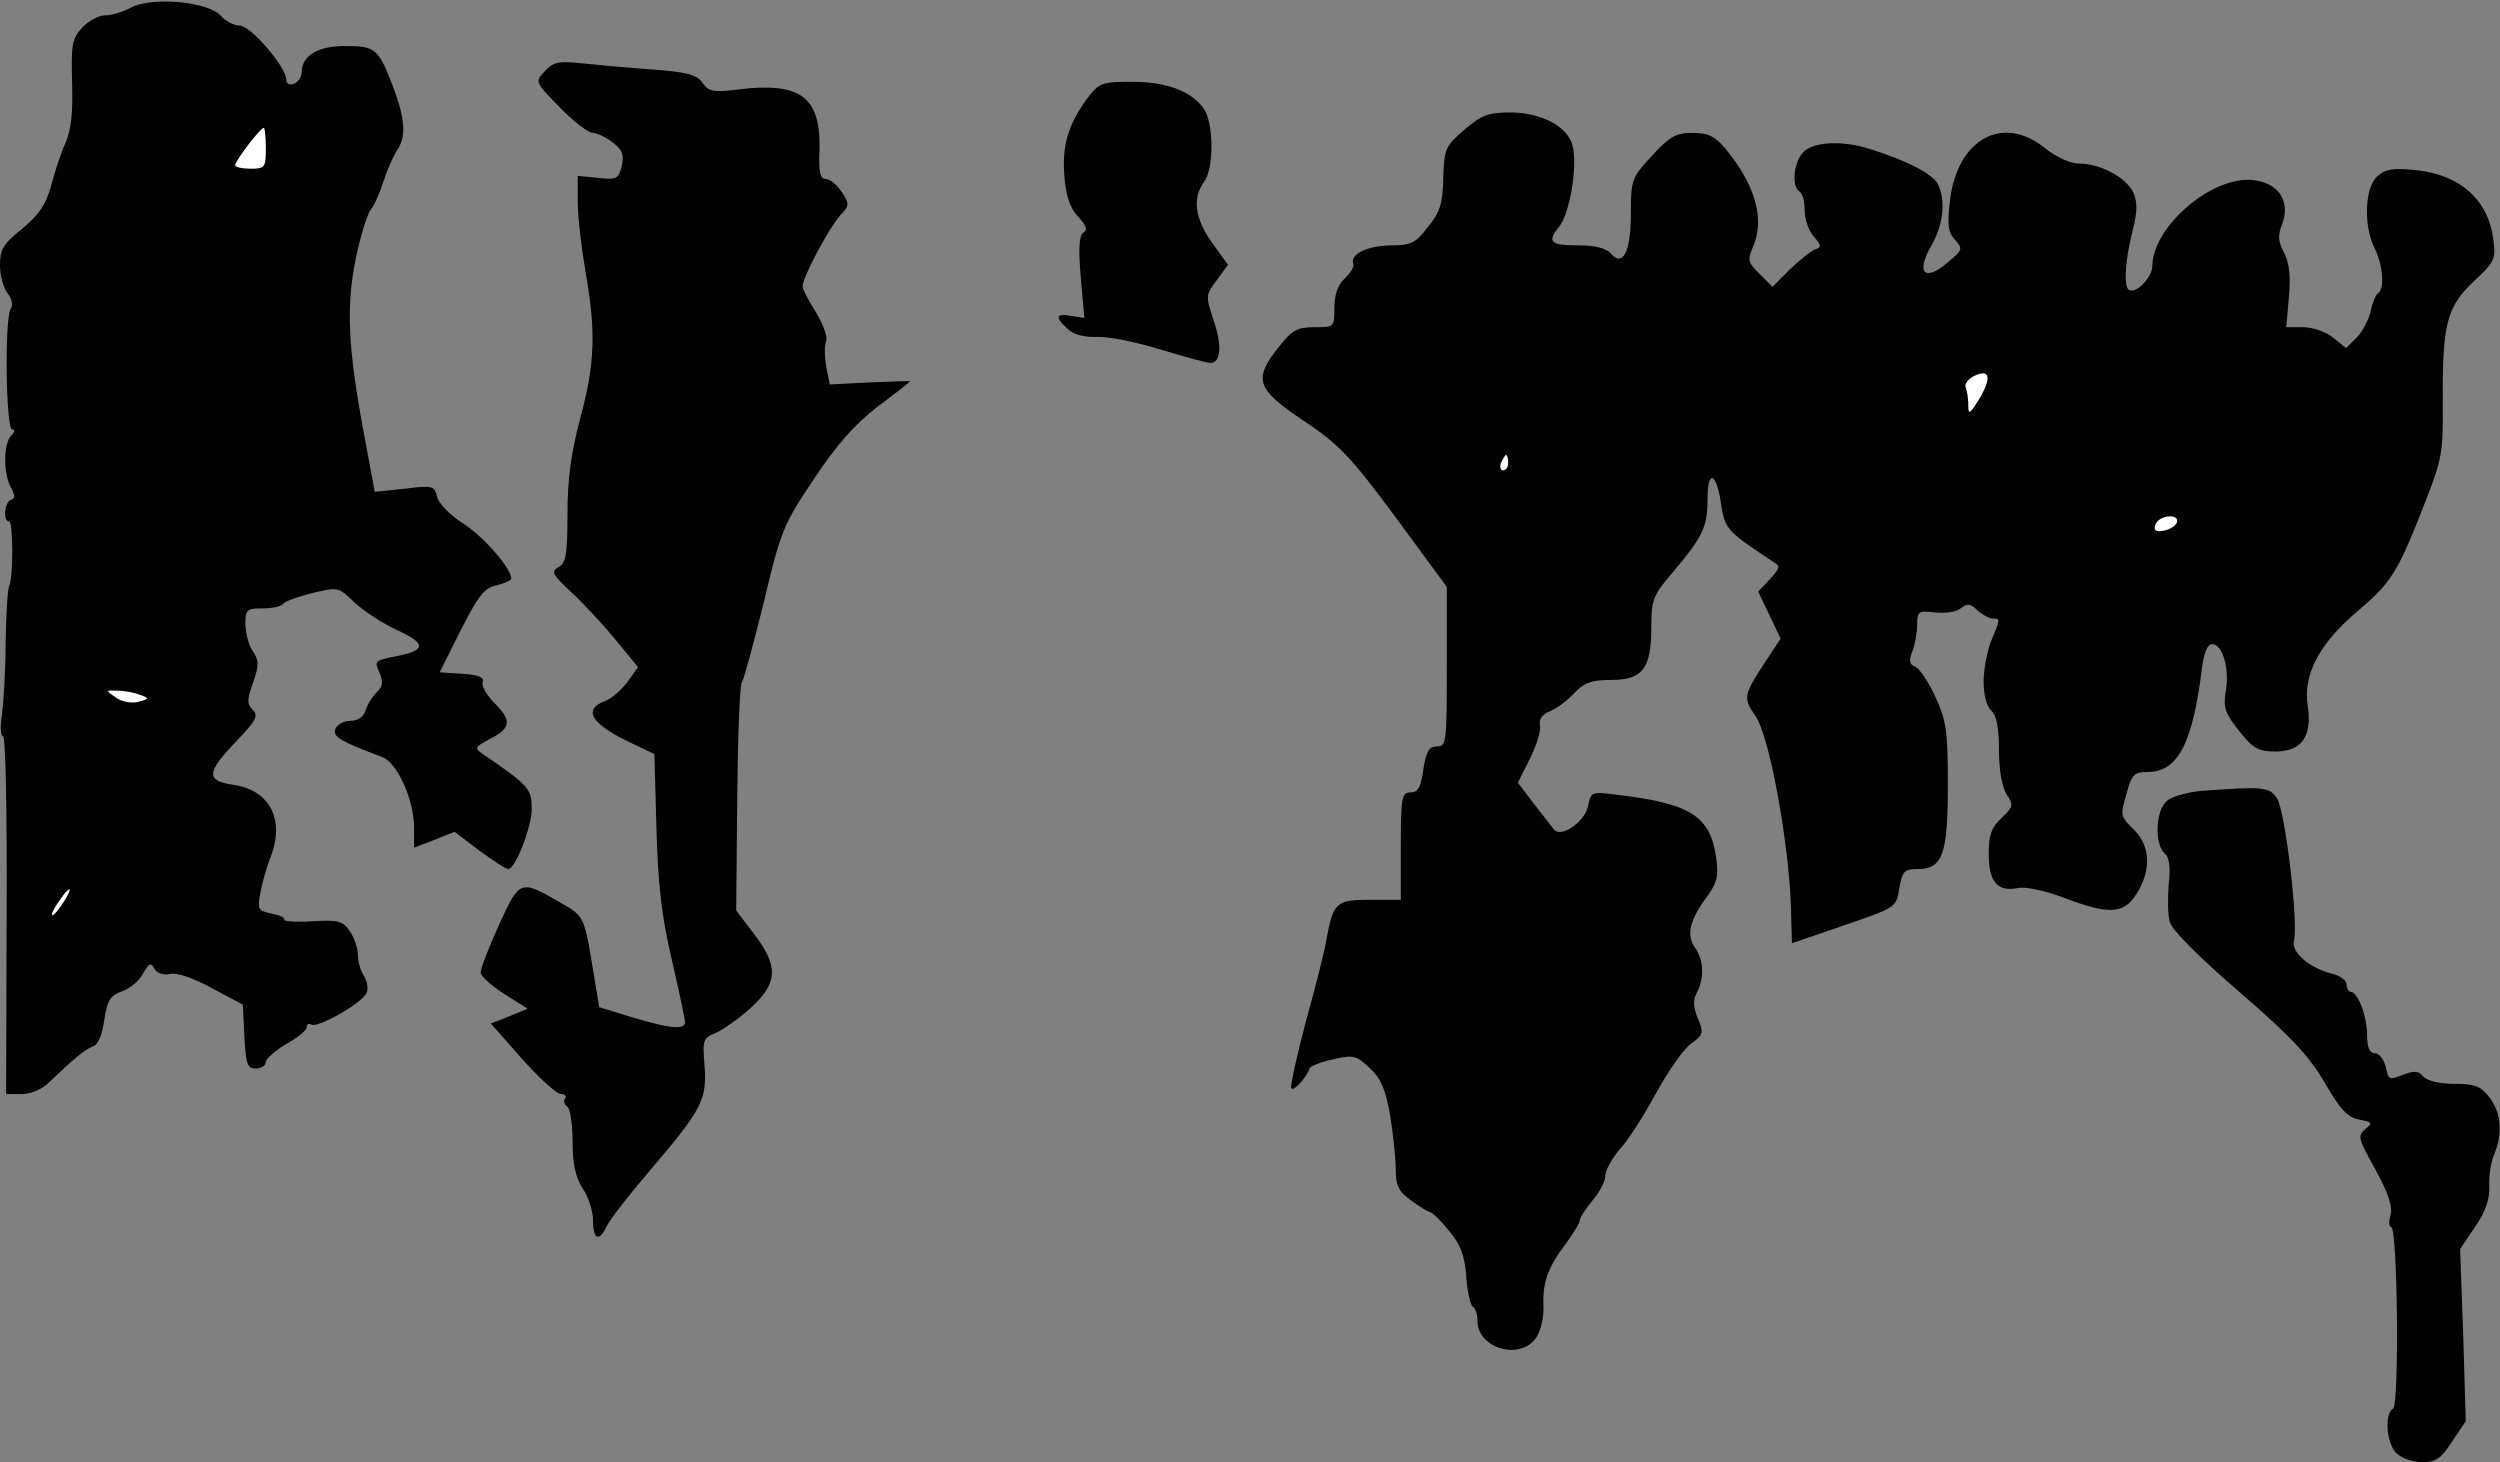 <?xml version="1.0" standalone="no"?>
<!DOCTYPE svg PUBLIC "-//W3C//DTD SVG 20010904//EN"
 "http://www.w3.org/TR/2001/REC-SVG-20010904/DTD/svg10.dtd">
<svg version="1.0" xmlns="http://www.w3.org/2000/svg"
 width="489pt" height="286pt" viewBox="0 0 489 286"
 preserveAspectRatio="xMidYMid meet">
<rect x="0" y="0" width="489" height="286" fill="#808080" stroke="none"/>
<g transform="translate(0,286) scale(0.1,-0.1)"
fill="#000000" stroke="none">
<path fill="#000000" stroke="none" d="M256 2845 c-15 -8 -38 -15 -50 -15 -13
0 -33 -11 -45 -24 -20 -21 -22 -33 -20 -107 2 -59 -2 -94 -13 -119 -9 -19 -21
-57 -28 -83 -10 -37 -23 -56 -56 -84 -38 -30 -44 -41 -44 -72 0 -20 7 -45 15
-55 9 -11 11 -24 6 -30 -12 -16 -10 -236 3 -236 6 0 5 -5 -2 -12 -15 -15 -16
-73 -1 -101 9 -16 9 -22 0 -25 -12 -4 -16 -42 -3 -42 8 0 8 -112 0 -126 -3 -5
-6 -54 -7 -109 0 -55 -4 -119 -7 -142 -4 -24 -3 -43 2 -43 5 0 8 -153 7 -350
l-1 -350 30 0 c18 0 40 9 54 23 49 47 70 64 85 70 11 3 19 23 23 52 6 39 12
48 35 56 16 6 34 21 41 35 12 21 15 22 22 9 6 -9 17 -13 31 -10 14 3 45 -8 82
-28 l60 -32 3 -62 c3 -55 6 -63 22 -63 11 0 20 6 20 13 0 6 18 22 40 35 22 12
40 27 40 33 0 6 4 8 9 5 12 -8 101 43 108 62 4 8 1 23 -5 33 -7 10 -12 29 -12
42 0 12 -7 33 -16 46 -14 20 -23 22 -74 19 -32 -2 -56 0 -54 3 2 4 -9 9 -25
12 -27 6 -28 8 -21 44 4 21 13 51 19 66 29 73 -1 132 -73 142 -54 8 -53 24 9
88 36 38 41 47 29 59 -11 11 -11 19 1 53 12 34 12 43 -1 62 -8 12 -14 36 -14
53 0 28 3 30 34 30 19 0 37 4 40 9 3 5 29 14 57 21 50 12 51 12 82 -18 18 -17
56 -42 85 -55 58 -27 56 -40 -10 -52 -34 -7 -36 -9 -26 -30 8 -19 7 -27 -5
-39 -9 -9 -19 -25 -22 -36 -4 -12 -15 -20 -30 -20 -12 0 -26 -7 -29 -16 -6
-15 10 -24 92 -55 29 -11 61 -82 62 -136 l0 -41 39 15 40 16 49 -37 c27 -20
52 -36 56 -36 14 0 46 82 46 118 0 39 -5 45 -94 106 -19 13 -18 14 11 30 42
21 45 36 11 70 -16 16 -27 35 -24 42 4 9 -8 14 -39 16 l-45 3 41 82 c35 68 46
83 70 88 16 4 29 10 29 13 0 21 -55 83 -94 108 -25 16 -48 39 -51 52 -5 22 -9
23 -64 16 l-58 -6 -21 113 c-32 171 -35 251 -16 344 9 44 23 87 29 95 7 8 18
33 25 55 7 22 19 49 26 60 19 27 17 61 -7 125 -29 75 -34 80 -94 80 -54 0 -85
-19 -85 -52 0 -9 -7 -18 -15 -22 -9 -3 -15 0 -15 8 0 25 -70 106 -91 106 -12
0 -28 9 -37 19 -24 28 -136 38 -176 16z"/>
<path fill="#ffffff" stroke="none" d="M520 2570 c0 -38 -2 -40 -30 -40 -16 0
-30 3 -30 7 0 8 49 73 56 73 2 0 4 -18 4 -40z"/>
<path fill="#ffffff" stroke="none" d="M274 1501 c19 -7 18 -8 -4 -14 -13 -3
-32 0 -44 9 -20 14 -20 14 4 13 14 0 34 -4 44 -8z"/>
<path fill="#ffffff" stroke="none" d="M124 1095 c-9 -14 -18 -25 -21 -25 -5
0 5 18 20 38 17 22 18 13 1 -13z"/>
<path fill="#000000" stroke="none" d="M1065 2720 c-19 -20 -18 -21 30 -70 27
-28 56 -50 65 -50 8 0 26 -9 39 -19 19 -15 22 -24 17 -46 -6 -25 -10 -27 -46
-23 l-40 4 0 -51 c0 -27 7 -88 15 -135 21 -119 19 -181 -10 -288 -18 -68 -25
-119 -25 -187 0 -79 -3 -96 -17 -104 -16 -9 -13 -14 23 -48 23 -21 62 -63 87
-93 l45 -55 -20 -28 c-12 -16 -31 -33 -44 -38 -46 -17 -27 -46 52 -83 l44 -21
4 -145 c3 -110 10 -172 30 -257 14 -61 26 -117 26 -122 0 -16 -30 -13 -103 9
l-65 20 -12 73 c-17 103 -17 105 -63 131 -80 46 -80 46 -121 -43 -20 -44 -36
-86 -36 -93 0 -7 21 -26 46 -42 l46 -29 -36 -15 -36 -14 61 -69 c34 -38 68
-69 76 -69 8 0 12 -4 8 -9 -3 -5 -1 -12 5 -16 5 -3 10 -34 10 -68 0 -45 6 -70
20 -92 11 -16 20 -45 20 -62 0 -38 12 -43 27 -11 6 13 46 64 88 113 99 116
108 135 103 201 -4 50 -3 54 23 64 15 7 46 29 68 49 53 49 54 81 6 144 l-35
46 2 218 c1 120 5 223 9 228 4 6 23 76 43 157 33 139 38 152 98 241 45 68 80
107 125 142 35 26 63 48 63 49 0 1 -35 0 -79 -2 l-78 -4 -7 35 c-3 19 -4 41 0
50 3 8 -6 33 -20 56 -14 22 -26 45 -26 51 0 18 51 113 72 137 20 21 20 24 4
48 -9 14 -23 25 -31 25 -11 0 -14 14 -12 59 2 102 -38 131 -159 116 -49 -6
-58 -4 -70 13 -11 16 -30 21 -96 26 -46 3 -108 9 -138 12 -48 5 -58 3 -75 -16z"/>
<path fill="#000000" stroke="none" d="M2127 2668 c-38 -52 -50 -93 -45 -153
3 -39 11 -62 27 -79 16 -17 19 -26 10 -31 -8 -6 -10 -30 -5 -88 l7 -79 -26 4
c-30 6 -32 -3 -6 -26 12 -11 33 -16 57 -15 22 1 77 -10 125 -25 47 -14 90 -26
96 -26 21 0 24 33 7 83 -16 48 -16 50 6 79 l22 30 -31 43 c-34 47 -39 88 -16
119 20 26 19 115 0 143 -25 35 -73 53 -141 53 -59 0 -64 -2 -87 -32z"/>
<path fill="#000000" stroke="none" d="M2864 2606 c-37 -32 -39 -37 -41 -94
-1 -50 -6 -67 -30 -96 -24 -32 -34 -36 -73 -36 -46 -1 -80 -17 -73 -36 2 -6
-6 -19 -17 -29 -13 -12 -20 -31 -20 -57 0 -38 0 -38 -39 -38 -34 0 -44 -6 -70
-39 -50 -63 -44 -82 49 -144 70 -47 91 -69 180 -189 l100 -136 0 -156 c0 -148
-1 -156 -19 -156 -16 0 -21 -9 -27 -45 -5 -35 -10 -45 -25 -45 -17 0 -19 -9
-19 -105 l0 -105 -60 0 c-66 0 -72 -5 -85 -75 -3 -22 -22 -96 -41 -164 -18
-69 -31 -127 -28 -130 5 -6 30 22 36 40 2 4 22 12 46 17 38 9 45 8 71 -17 22
-20 31 -41 40 -92 6 -36 11 -84 11 -105 0 -33 5 -44 30 -62 16 -12 33 -22 37
-23 4 0 21 -16 37 -36 22 -26 31 -48 34 -89 2 -30 8 -57 13 -60 5 -3 9 -15 9
-28 0 -54 85 -78 115 -32 9 13 15 41 14 62 -2 45 9 76 45 123 14 19 26 39 26
44 0 5 11 22 25 39 14 16 25 38 25 48 0 11 13 34 29 53 17 18 48 68 71 110 23
42 53 85 67 95 25 18 26 22 14 50 -9 22 -10 36 -2 50 15 29 14 64 -4 89 -17
25 -10 54 26 102 17 24 21 38 16 72 -11 82 -49 107 -191 124 -54 7 -54 7 -60
-23 -7 -30 -52 -61 -66 -45 -3 4 -21 27 -39 50 l-32 42 24 48 c13 26 22 56 19
65 -2 12 5 21 20 27 13 5 34 21 47 35 20 21 34 26 72 26 62 0 79 22 79 103 0
55 3 62 44 110 58 69 66 87 66 143 0 59 19 48 27 -16 5 -35 13 -47 47 -72 23
-16 48 -33 56 -38 13 -7 11 -12 -8 -33 l-23 -24 22 -46 22 -46 -25 -38 c-49
-74 -49 -77 -24 -114 27 -39 64 -242 69 -369 l2 -75 102 35 c102 35 102 35
108 72 6 34 10 38 35 38 50 0 60 28 60 165 0 106 -3 126 -25 173 -13 29 -31
55 -39 58 -11 4 -13 12 -5 31 5 13 9 37 9 52 0 25 3 27 35 23 20 -2 42 1 50 8
13 10 19 10 33 -4 10 -9 24 -16 30 -16 15 0 15 0 -3 -43 -8 -20 -15 -56 -15
-80 0 -27 6 -49 15 -57 10 -9 15 -32 15 -77 0 -40 6 -72 15 -87 14 -21 13 -24
-10 -46 -20 -19 -25 -33 -25 -71 0 -54 17 -74 57 -66 15 3 53 -5 90 -19 89
-34 118 -32 143 9 28 45 26 92 -5 123 -29 29 -28 27 -14 77 9 32 14 37 40 37
59 0 88 56 106 203 4 31 11 47 20 47 20 0 34 -46 27 -90 -6 -34 -2 -45 26 -80
27 -34 37 -40 71 -40 51 0 72 30 63 89 -10 61 23 123 98 186 65 55 78 75 131
211 33 84 36 99 35 190 -1 159 7 192 59 242 43 40 45 45 40 84 -10 77 -65 126
-150 135 -47 5 -61 2 -77 -12 -25 -22 -27 -99 -5 -141 16 -32 20 -80 6 -88 -4
-3 -11 -19 -14 -35 -4 -17 -16 -40 -27 -51 l-21 -21 -26 21 c-14 11 -40 20
-58 20 l-33 0 5 58 c4 41 1 67 -9 87 -12 22 -13 34 -4 57 17 45 -8 82 -60 86
-80 6 -193 -92 -194 -168 0 -24 -35 -58 -47 -46 -9 9 -6 57 8 113 10 39 10 58
2 76 -14 30 -65 57 -106 57 -17 0 -44 12 -68 31 -83 66 -171 16 -185 -104 -5
-46 -4 -61 10 -76 16 -18 15 -20 -15 -45 -45 -38 -62 -20 -31 34 24 42 28 89
12 121 -11 19 -60 45 -131 67 -54 18 -113 15 -132 -6 -19 -20 -23 -67 -7 -77
6 -3 10 -20 10 -37 0 -17 8 -40 18 -51 15 -17 15 -21 2 -25 -8 -3 -30 -21 -49
-39 l-34 -34 -25 25 c-23 22 -24 28 -14 51 25 55 6 123 -53 194 -21 25 -34 31
-65 31 -32 0 -44 -7 -79 -45 -40 -43 -41 -47 -41 -114 0 -74 -16 -105 -40 -76
-8 9 -30 15 -60 15 -58 0 -65 6 -40 37 21 27 36 118 26 158 -9 37 -61 65 -122
65 -43 0 -56 -5 -90 -34z"/>
<path fill="#ffffff" stroke="none" d="M3871 2079 c-18 -29 -21 -31 -21 -12 0
12 -2 27 -5 35 -3 7 5 17 17 23 31 14 34 -4 9 -46z"/>
<path fill="#ffffff" stroke="none" d="M2950 1955 c0 -8 -4 -15 -10 -15 -5 0
-7 7 -4 15 4 8 8 15 10 15 2 0 4 -7 4 -15z"/>
<path fill="#ffffff" stroke="none" d="M4258 1838 c-3 -7 -14 -14 -26 -16 -16
-3 -20 1 -16 12 7 19 48 22 42 4z"/>
<path fill="#000000" stroke="none" d="M4305 1313 c-27 -3 -58 -11 -67 -20
-22 -19 -24 -85 -4 -102 9 -8 12 -26 8 -60 -2 -28 -2 -61 2 -74 3 -15 57 -69
136 -137 104 -90 137 -126 168 -179 30 -52 44 -67 67 -71 25 -5 27 -6 11 -19
-15 -13 -13 -19 20 -78 25 -46 34 -72 30 -89 -4 -13 -3 -24 1 -24 13 0 16
-347 4 -355 -18 -10 -13 -70 7 -88 10 -10 33 -17 50 -17 26 0 37 7 58 40 l27
40 -5 169 -6 168 29 43 c21 30 29 55 28 79 -1 20 3 49 10 64 17 42 13 81 -10
111 -17 22 -29 26 -69 26 -29 0 -52 6 -60 14 -8 11 -18 12 -36 5 -33 -12 -31
-13 -38 16 -4 14 -13 25 -21 25 -10 0 -15 11 -15 35 0 37 -18 85 -32 85 -4 0
-8 6 -8 14 0 8 -12 17 -27 21 -45 11 -82 42 -76 65 9 33 -17 253 -33 278 -15
23 -25 24 -149 15z"/>
</g>
</svg>
